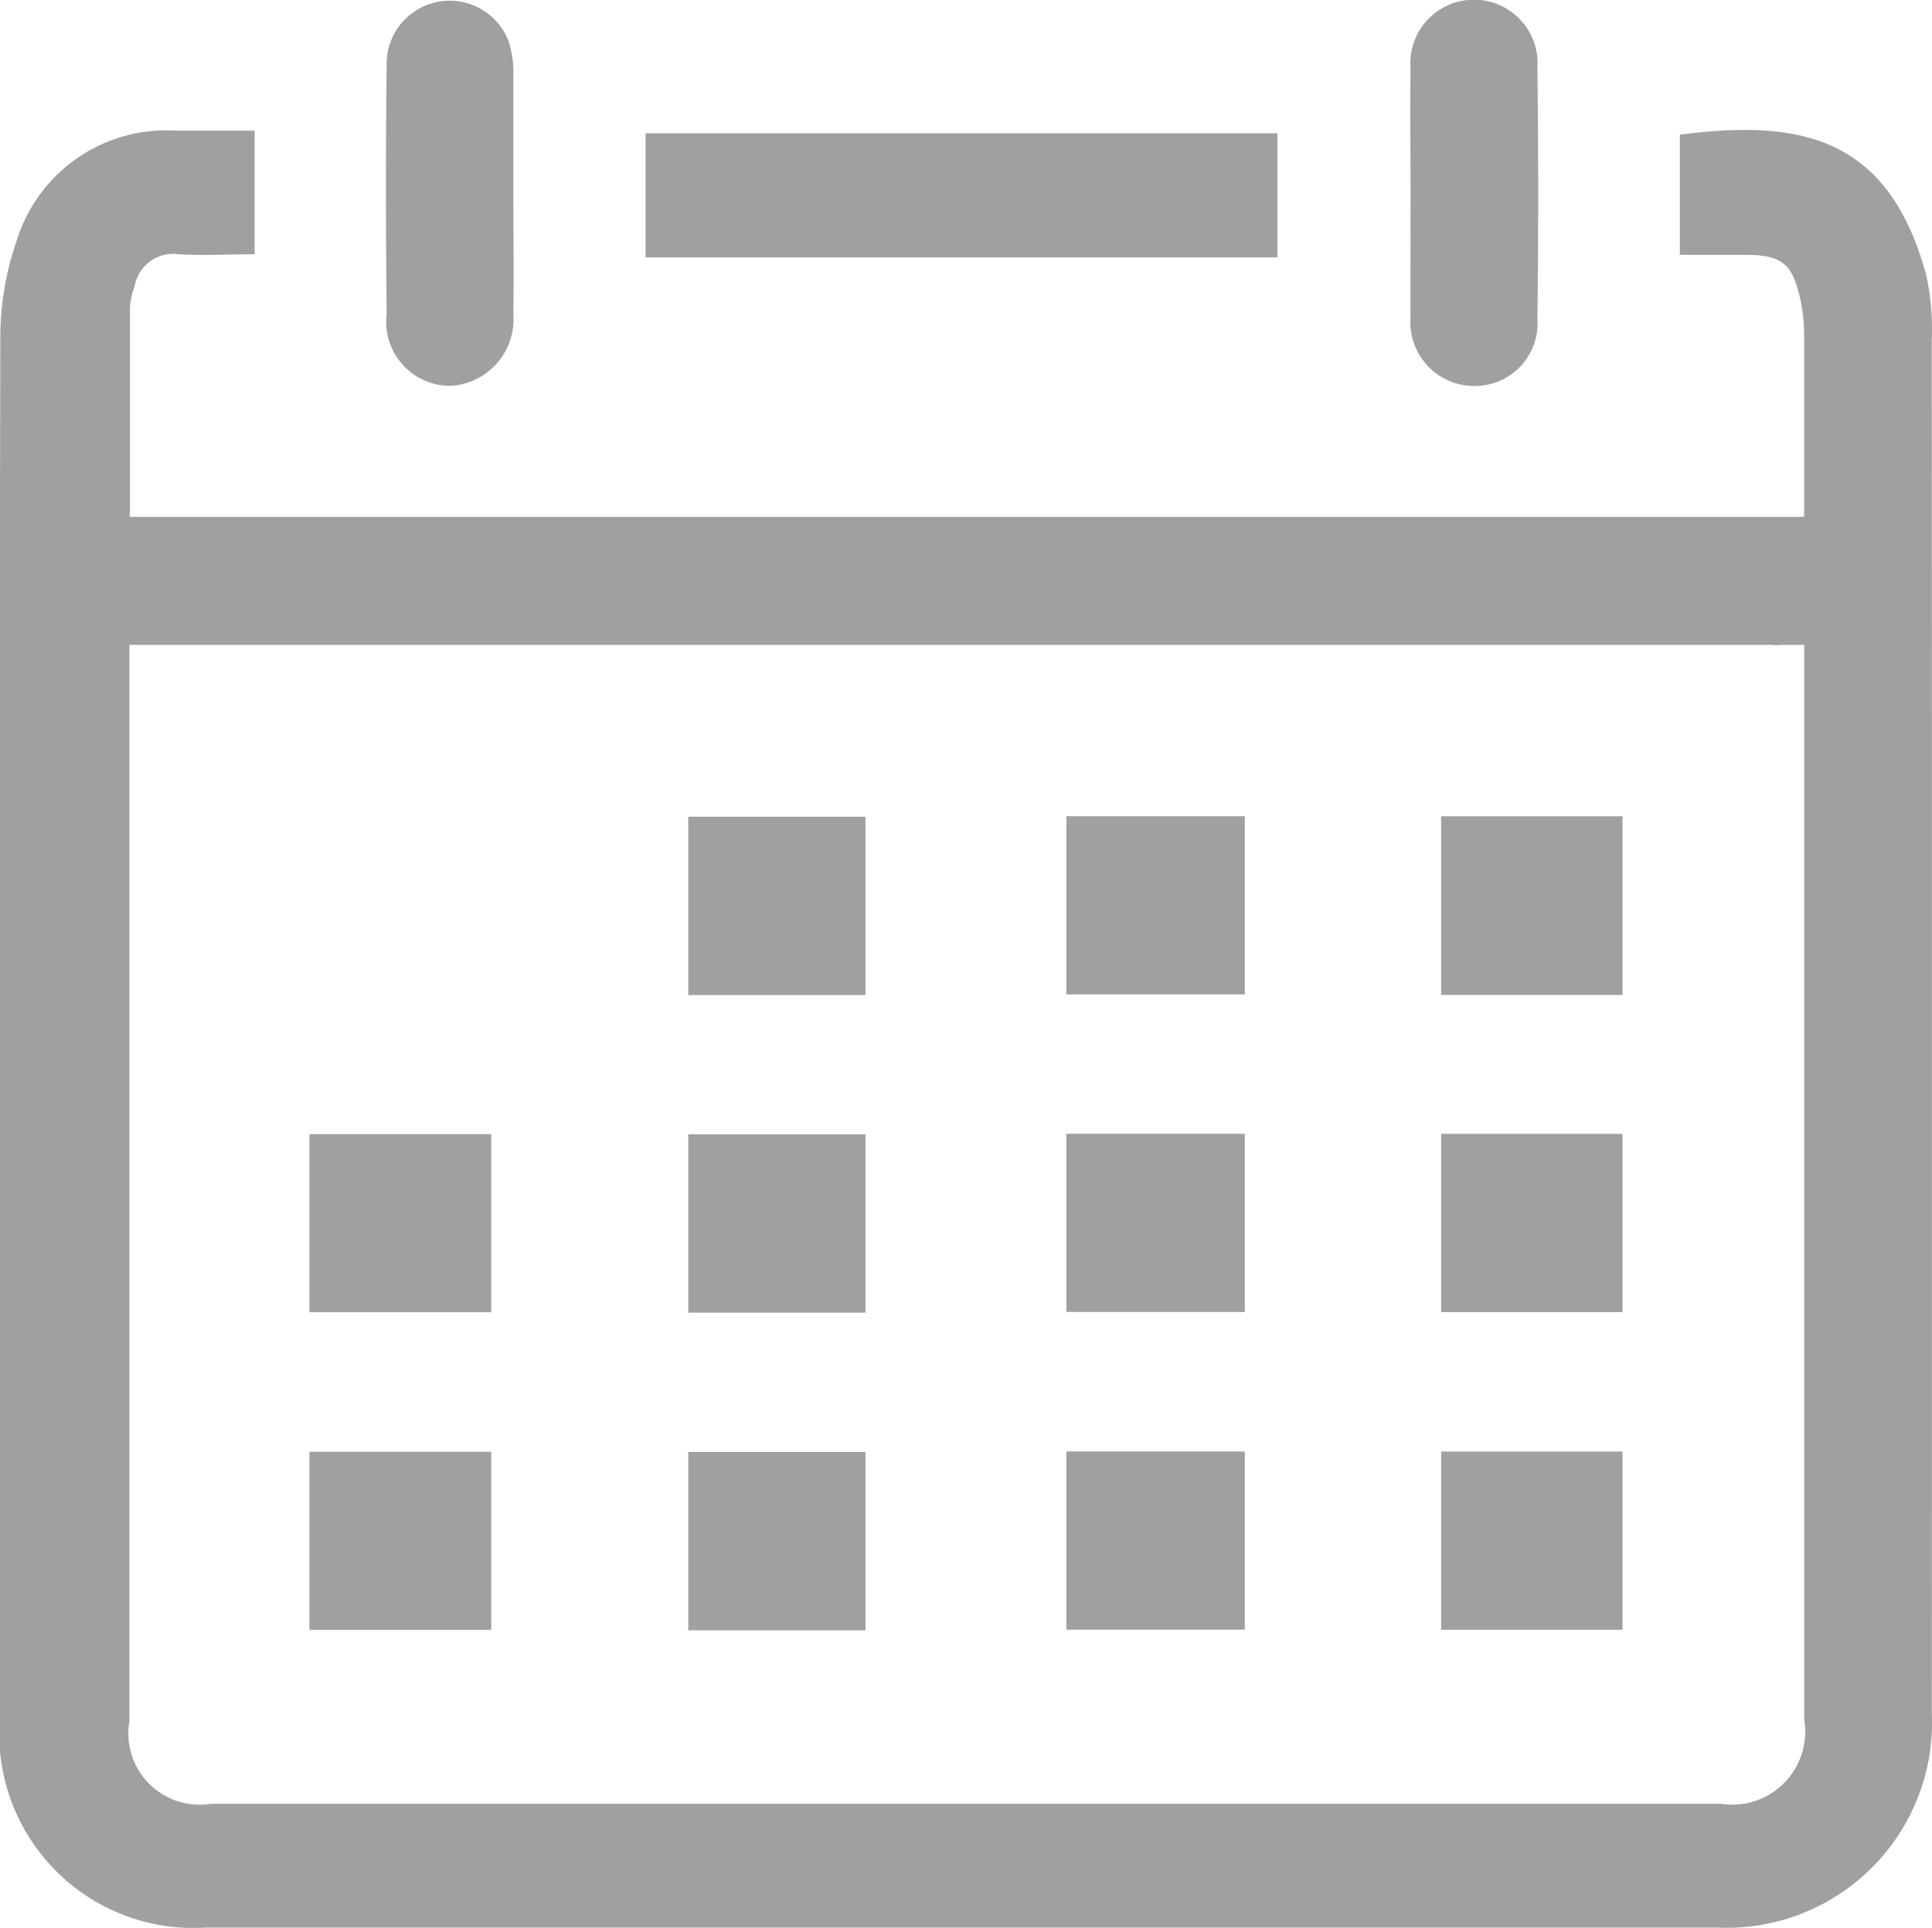 <svg xmlns="http://www.w3.org/2000/svg" width="23.439" height="23.39" viewBox="0 0 23.439 23.39">
  <g id="Group_530" data-name="Group 530" transform="translate(-149.171 -136.432)">
    <path id="Path_250" data-name="Path 250" d="M172.607,162.739a3.048,3.048,0,0,0-.068-.79c-.459-1.689-1.543-1.888-2.988-1.7v1.458h.791c.437,0,.571.1.666.52a2.1,2.1,0,0,1,.051.459q0,1.1,0,2.2H170.7c-.05,0-.107,0-.175,0H150.747c0-.886,0-1.714,0-2.543a.976.976,0,0,1,.058-.257.474.474,0,0,1,.536-.386c.3.017.608,0,.919,0V160.2c-.339,0-.647,0-.954,0a1.9,1.9,0,0,0-1.931,1.33,3.59,3.59,0,0,0-.2,1.165q-.018,8.4-.008,16.792a2.358,2.358,0,0,0,2.51,2.515H170a2.492,2.492,0,0,0,2.608-2.607Q172.611,171.068,172.607,162.739ZM170.049,180.5H151.73a.864.864,0,0,1-.989-1q0-6.338,0-12.677v-.384h19.926a.564.564,0,0,0,.125,0h.268q0,6.52,0,13.04A.886.886,0,0,1,170.049,180.5Z" transform="translate(0 -22.183)" fill="#a0a0a0"/>
    <path id="Path_251" data-name="Path 251" d="M274.823,160.794h-7.666V162.3h7.666Z" transform="translate(-110.154 -22.745)" fill="#a0a0a0"/>
    <path id="Path_252" data-name="Path 252" d="M406.954,140.22c0,.022,0,.044,0,.066a.775.775,0,0,0,.76.829.76.76,0,0,0,.78-.808q.019-1.526,0-3.051a.772.772,0,1,0-1.539.012c-.007.508,0,1.017,0,1.526Q406.954,139.506,406.954,140.22Z" transform="translate(-240.671)" fill="#a0a0a0"/>
    <path id="Path_253" data-name="Path 253" d="M220.472,141.194a.811.811,0,0,0,.76-.874c.007-.5,0-.994,0-1.491,0-.475,0-.95,0-1.424a1.191,1.191,0,0,0-.056-.388.765.765,0,0,0-1.481.29c-.013,1-.011,2.009,0,3.014A.778.778,0,0,0,220.472,141.194Z" transform="translate(-65.833 -0.08)" fill="#a0a0a0"/>
    <path id="Path_254" data-name="Path 254" d="M277.123,285.709h-2.15v2.164h2.15Z" transform="translate(-117.452 -139.368)" fill="#a0a0a0"/>
    <path id="Path_255" data-name="Path 255" d="M344.068,287.778h2.165v-2.162h-2.165Z" transform="translate(-181.96 -139.281)" fill="#a0a0a0"/>
    <path id="Path_256" data-name="Path 256" d="M414.833,285.632h-2.2V287.8h2.2Z" transform="translate(-245.978 -139.296)" fill="#a0a0a0"/>
    <path id="Path_257" data-name="Path 257" d="M207.928,343.734h-2.206v2.161h2.206Z" transform="translate(-52.797 -193.542)" fill="#a0a0a0"/>
    <path id="Path_258" data-name="Path 258" d="M277.123,343.764h-2.15v2.164h2.15Z" transform="translate(-117.452 -193.57)" fill="#a0a0a0"/>
    <path id="Path_259" data-name="Path 259" d="M344.068,345.833h2.165v-2.162h-2.165Z" transform="translate(-181.96 -193.483)" fill="#a0a0a0"/>
    <path id="Path_260" data-name="Path 260" d="M414.833,343.688h-2.2v2.163h2.2Z" transform="translate(-245.978 -193.499)" fill="#a0a0a0"/>
    <path id="Path_261" data-name="Path 261" d="M207.928,401.789h-2.206v2.161h2.206Z" transform="translate(-52.797 -247.743)" fill="#a0a0a0"/>
    <path id="Path_262" data-name="Path 262" d="M277.123,401.82h-2.15v2.164h2.15Z" transform="translate(-117.452 -247.772)" fill="#a0a0a0"/>
    <path id="Path_263" data-name="Path 263" d="M344.068,403.889h2.165v-2.162h-2.165Z" transform="translate(-181.96 -247.685)" fill="#a0a0a0"/>
    <path id="Path_264" data-name="Path 264" d="M414.833,401.743h-2.2v2.163h2.2Z" transform="translate(-245.978 -247.7)" fill="#a0a0a0"/>
  </g>
</svg>
